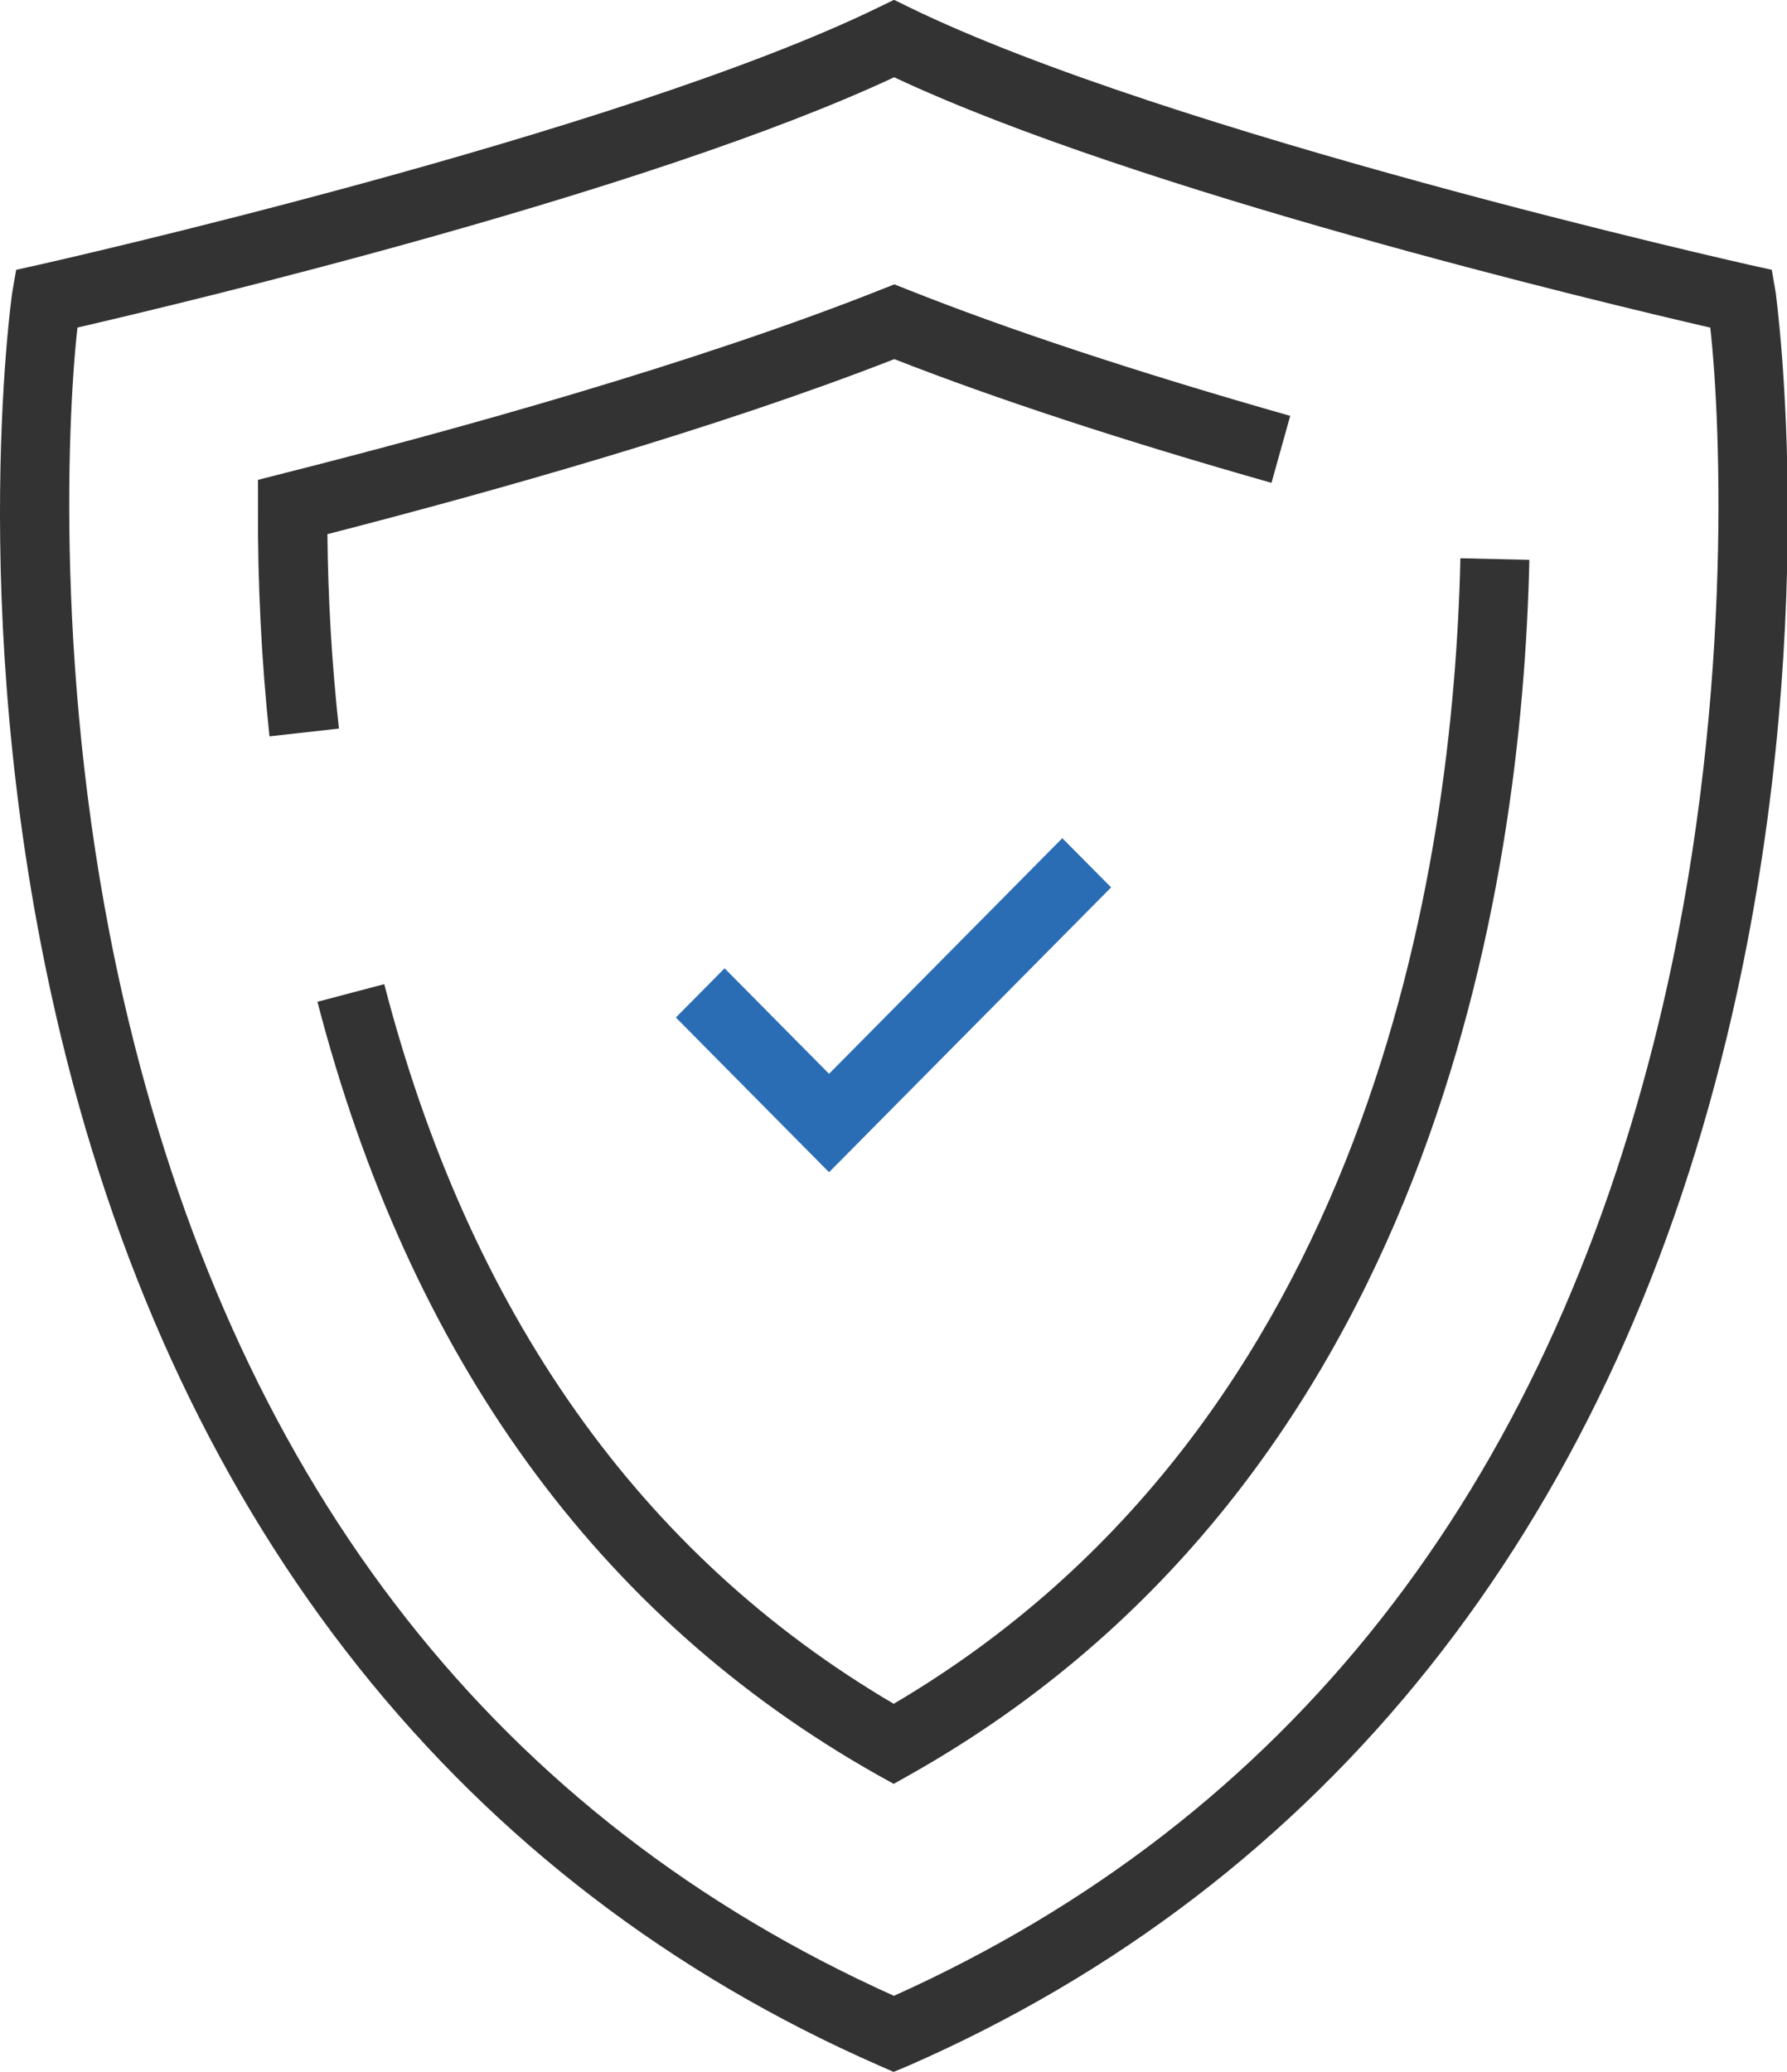 <svg width="44" height="51" viewBox="0 0 44 51" fill="none" xmlns="http://www.w3.org/2000/svg">
<g clip-path="url(#clip0_71_670)">
<path d="M22.002 51.002L21.662 50.853C11.405 46.367 4.437 37.624 1.516 25.575C-0.893 15.64 0.288 7.288 0.299 7.214L0.398 6.642L0.964 6.516C1.106 6.485 15.246 3.299 21.642 0.176L22.013 -0.004L22.381 0.176C28.778 3.299 42.918 6.485 43.059 6.516L43.625 6.642L43.724 7.214C43.724 7.291 44.916 15.643 42.507 25.575C39.587 37.624 32.618 46.367 22.361 50.853L22.002 51.002ZM1.907 8.065C1.643 10.414 1.326 17.543 3.175 25.166C5.971 36.707 12.308 44.767 22.01 49.13C31.71 44.767 38.047 36.707 40.843 25.166C42.691 17.543 42.374 10.414 42.111 8.065C39.391 7.437 28.019 4.719 22.016 1.902C15.99 4.719 4.618 7.437 1.898 8.065H1.907Z" fill="#333333"/>
<path d="M22.005 43.912L21.589 43.681C14.719 39.806 10.084 33.395 7.816 24.66L9.461 24.226C11.561 32.323 15.778 38.283 22.005 41.941C33.739 35.035 35.788 21.346 35.958 13.742L37.656 13.782C37.478 21.84 35.259 36.438 22.421 43.678L22.005 43.912Z" fill="#333333"/>
<path d="M6.635 18.126C6.437 16.252 6.343 14.368 6.352 12.483V11.812L6.992 11.649C11.169 10.592 17.11 8.949 21.709 7.123L22.021 7L22.332 7.123C24.837 8.12 28.012 9.169 31.768 10.237L31.307 11.886C27.65 10.846 24.528 9.823 22.021 8.84C17.631 10.555 12.14 12.1 8.062 13.149C8.076 14.749 8.172 16.355 8.345 17.935L6.635 18.126Z" fill="#333333"/>
<path d="M20.413 28.856L16.641 25.047L17.841 23.836L20.413 26.433L26.156 20.633L27.359 21.844L20.413 28.856Z" fill="#2B6DB4"/>
</g>
<defs>
<clipPath id="clip0_71_670">
<rect width="44" height="51" fill="white"/>
</clipPath>
</defs>
</svg>
